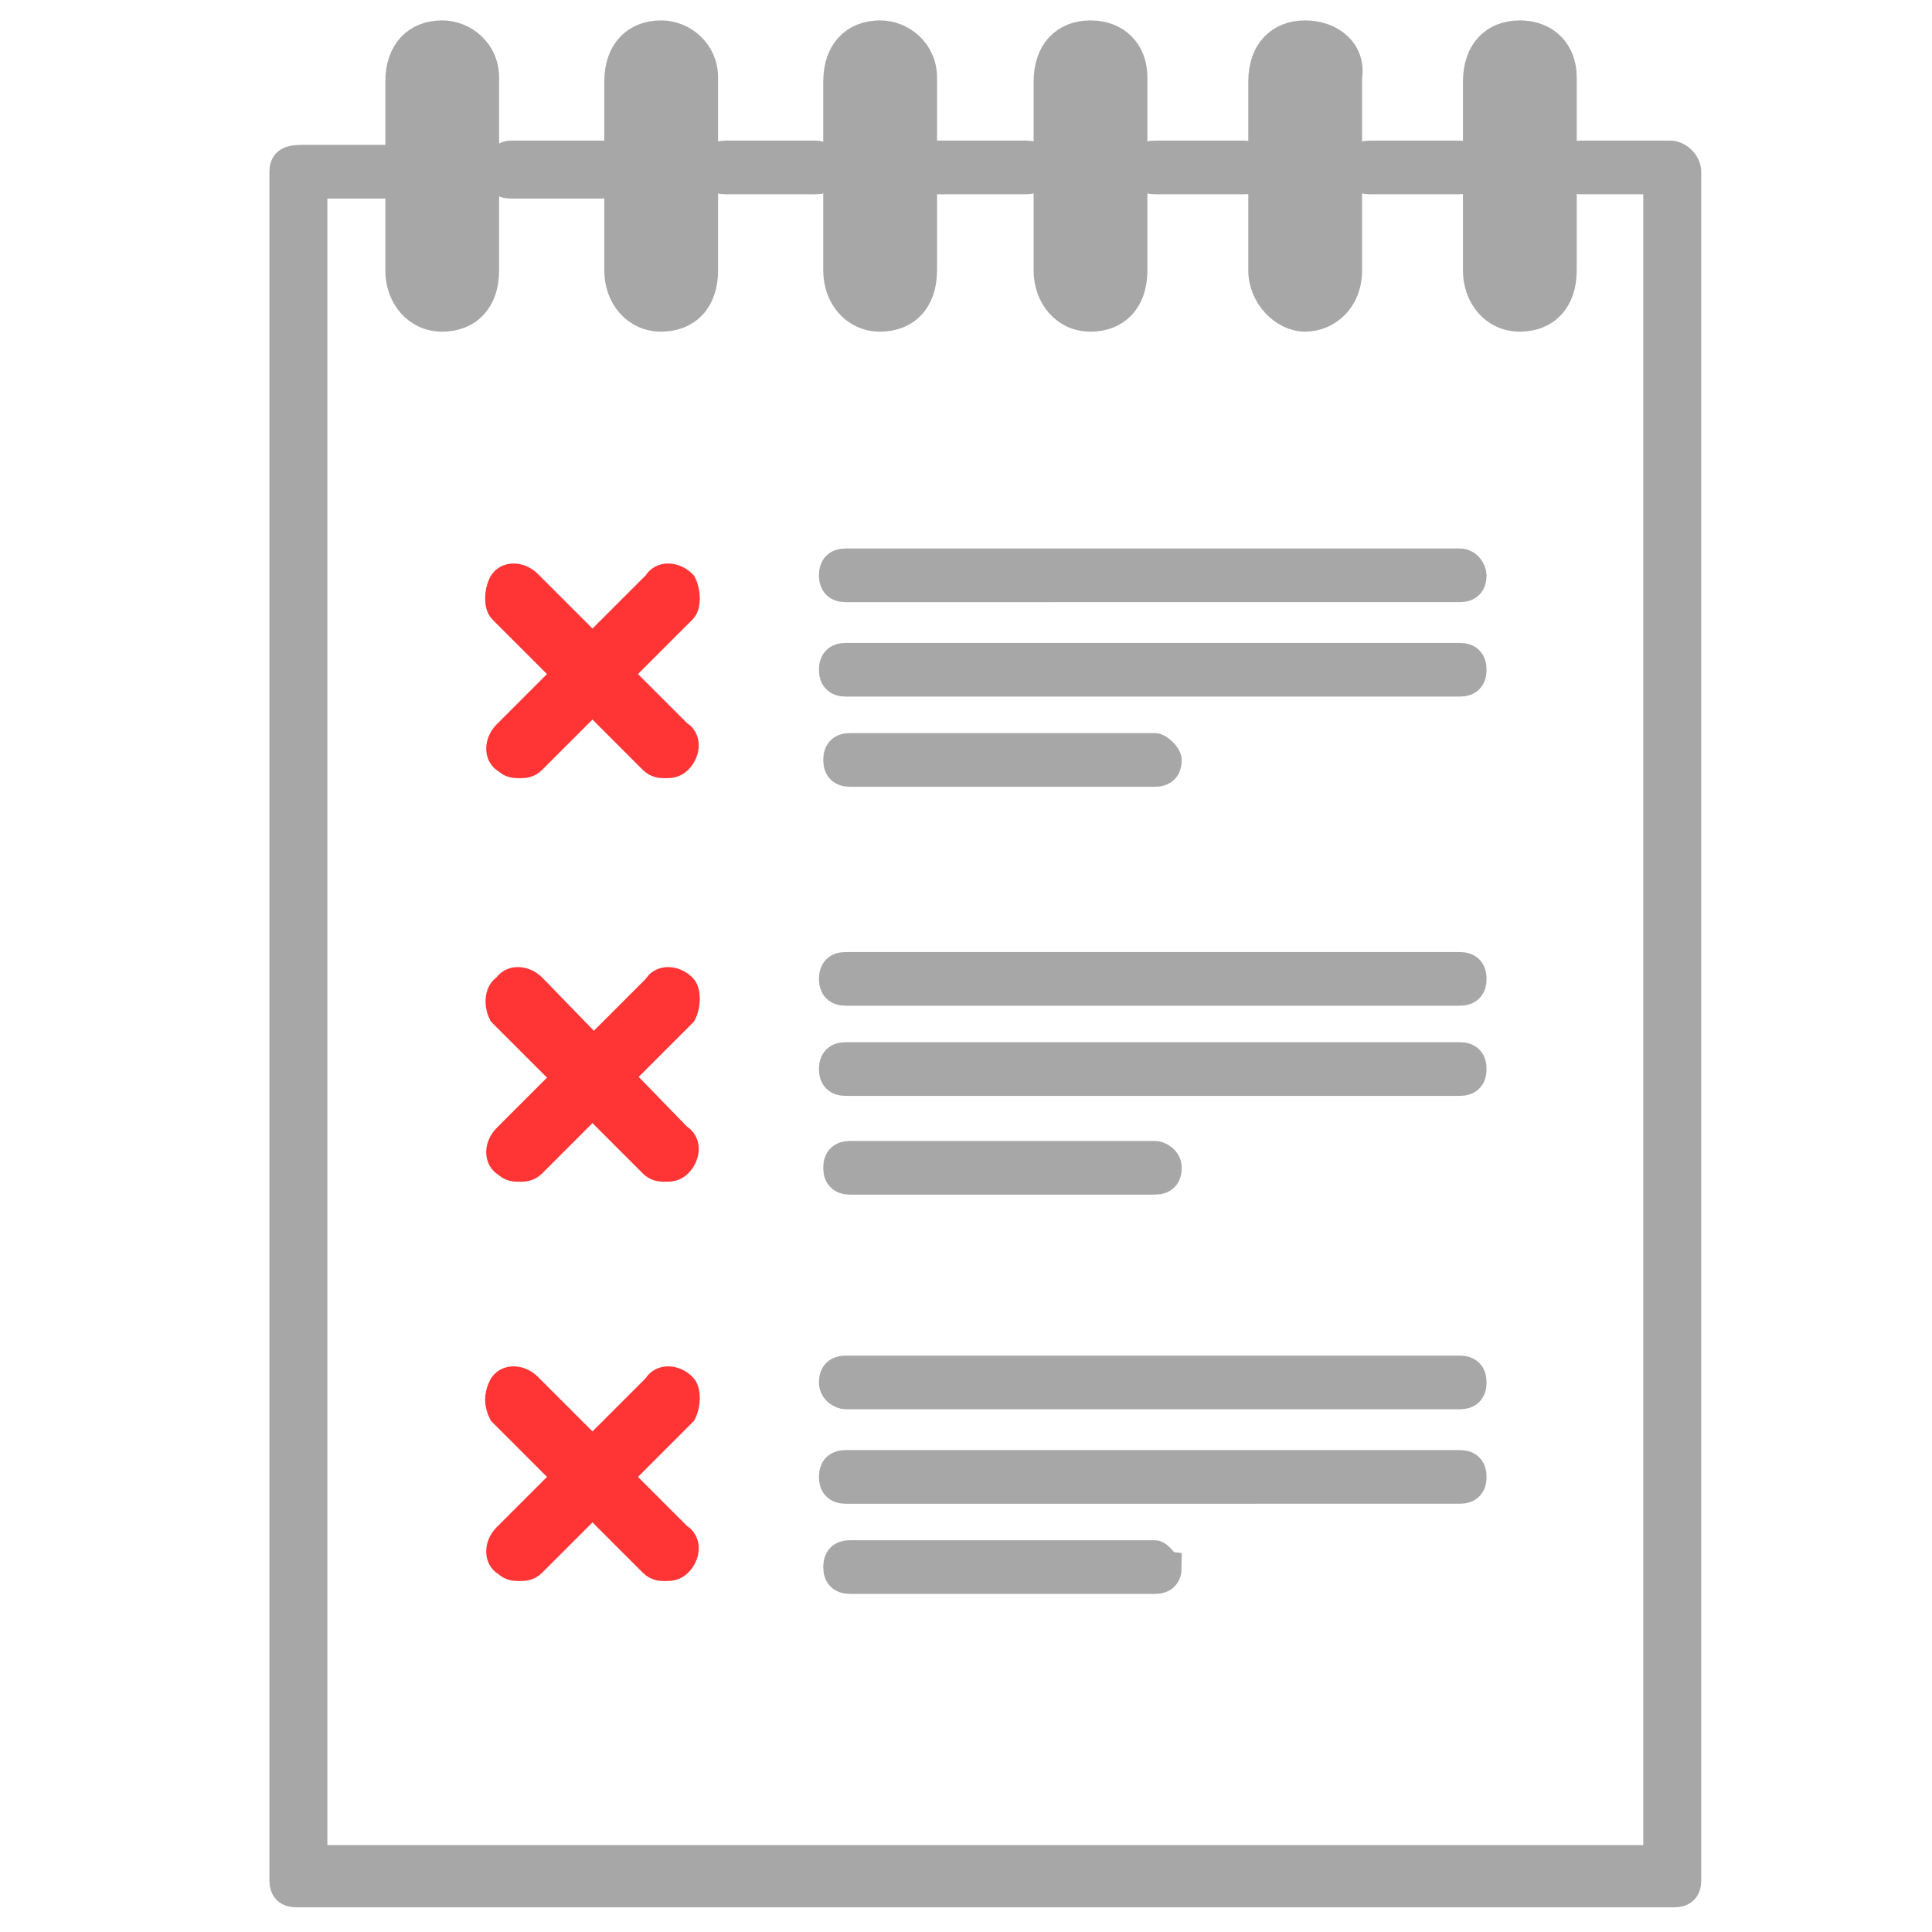 <?xml version="1.0" encoding="utf-8"?>
<!-- Generator: Adobe Illustrator 18.0.0, SVG Export Plug-In . SVG Version: 6.00 Build 0)  -->
<!DOCTYPE svg PUBLIC "-//W3C//DTD SVG 1.1//EN" "http://www.w3.org/Graphics/SVG/1.1/DTD/svg11.dtd">
<svg version="1.1" id="Capa_1" xmlns="http://www.w3.org/2000/svg" xmlns:xlink="http://www.w3.org/1999/xlink" x="0px" y="0px"
	 viewBox="0 0 45 45" enable-background="new 0 0 45 45" xml:space="preserve">
<g id="_x30_4Rigurosidad">
	<g id="Group">
		<path id="Shape" fill="#A7A7A7" stroke="#A7A7A7" stroke-width="0.65" d="M38.9,3.6h-2.1c-0.2,0-0.3,0.1-0.3,0.3s0.1,0.3,0.3,0.3
			h1.8v39.1H7.3v-39h1.8c0.1,0,0.3-0.2,0.3-0.3c0-0.1-0.2-0.3-0.3-0.3H7C6.7,3.7,6.6,3.8,6.6,4v39.8c0,0.2,0.1,0.3,0.3,0.3H39
			c0.2,0,0.3-0.1,0.3-0.3V4C39.3,3.8,39.1,3.6,38.9,3.6z"/>
		<path id="Shape_1_" fill="#A7A7A7" stroke="#A7A7A7" stroke-width="0.65" d="M34,3.6h-2.1c-0.2,0-0.3,0.1-0.3,0.3s0.1,0.3,0.3,0.3
			H34c0.2,0,0.3-0.1,0.3-0.3C34.3,3.8,34.2,3.6,34,3.6z"/>
		<path id="Shape_2_" fill="#A7A7A7" stroke="#A7A7A7" stroke-width="0.65" d="M29,3.6h-2.1c-0.2,0-0.3,0.1-0.3,0.3s0.1,0.3,0.3,0.3
			H29c0.2,0,0.3-0.1,0.3-0.3C29.4,3.8,29.1,3.6,29,3.6z"/>
		<path id="Shape_3_" fill="#A7A7A7" stroke="#A7A7A7" stroke-width="0.65" d="M23.9,3.6h-2.1c-0.2,0-0.3,0.1-0.3,0.3
			s0.1,0.3,0.3,0.3h2.1c0.2,0,0.3-0.1,0.3-0.3C24.3,3.8,24.2,3.6,23.9,3.6z"/>
		<path id="Shape_4_" fill="#A7A7A7" stroke="#A7A7A7" stroke-width="0.65" d="M19,3.6h-2.1c-0.2,0-0.3,0.1-0.3,0.3s0.1,0.3,0.3,0.3
			H19c0.2,0,0.3-0.1,0.3-0.3C19.3,3.8,19.2,3.6,19,3.6z"/>
		<path id="Shape_5_" fill="#A7A7A7" stroke="#A7A7A7" stroke-width="0.65" d="M14.1,3.6h-2.2c-0.2,0-0.3,0.2-0.3,0.4
			c0,0.2,0.1,0.3,0.3,0.3H14c0.2,0,0.3-0.1,0.3-0.3C14.4,3.8,14.3,3.6,14.1,3.6z"/>
		<path id="Shape_8_" fill="#A7A7A7" stroke="#A7A7A7" stroke-width="0.65" d="M20.5,0.8c-0.6,0-1,0.4-1,1.1v4.4
			c0,0.6,0.4,1.1,1,1.1s1-0.4,1-1.1V1.8C21.5,1.2,21,0.8,20.5,0.8z M20.8,6.2c0,0.2-0.1,0.3-0.3,0.3c-0.2,0-0.3-0.1-0.3-0.3V1.8
			c0-0.2,0.1-0.3,0.3-0.3c0.2,0,0.3,0.1,0.3,0.3V6.2z"/>
		<path id="Shape_9_" fill="#A7A7A7" stroke="#A7A7A7" stroke-width="0.65" d="M25.4,0.8c-0.6,0-1,0.4-1,1.1v4.4
			c0,0.6,0.4,1.1,1,1.1s1-0.4,1-1.1V1.8C26.4,1.2,26,0.8,25.4,0.8z M25.8,6.2c0,0.2-0.1,0.3-0.3,0.3c-0.2,0-0.3-0.1-0.3-0.3V1.8
			c0-0.2,0.1-0.3,0.3-0.3c0.2,0,0.3,0.1,0.3,0.3V6.2z"/>
		<path id="Shape_10_" fill="#A7A7A7" stroke="#A7A7A7" stroke-width="0.65" d="M30.4,0.8c-0.6,0-1,0.4-1,1.1v4.4
			c0,0.6,0.5,1.1,1,1.1s1-0.4,1-1.1V1.8C31.5,1.2,31,0.8,30.4,0.8z M30.8,6.2c0,0.2-0.1,0.3-0.3,0.3c-0.2,0-0.3-0.1-0.3-0.3V1.8
			c0-0.2,0.1-0.3,0.3-0.3c0.2,0,0.3,0.1,0.3,0.3V6.2z"/>
		<path id="Shape_11_" fill="#A7A7A7" stroke="#A7A7A7" stroke-width="0.65" d="M35.4,0.8c-0.6,0-1,0.4-1,1.1v4.4
			c0,0.6,0.4,1.1,1,1.1s1-0.4,1-1.1V1.8C36.4,1.2,36,0.8,35.4,0.8z M35.8,6.2c0,0.2-0.1,0.3-0.3,0.3s-0.3-0.1-0.3-0.3V1.8
			c0-0.2,0.1-0.3,0.3-0.3s0.3,0.1,0.3,0.3V6.2z"/>
		<path id="Shape_14_" fill="#A7A7A7" stroke="#A7A7A7" stroke-width="0.65" d="M34,13.1H19.7c-0.2,0-0.3,0.1-0.3,0.3
			s0.1,0.3,0.3,0.3H34c0.2,0,0.3-0.1,0.3-0.3C34.3,13.3,34.2,13.1,34,13.1z"/>
		<path id="Shape_15_" fill="#A7A7A7" stroke="#A7A7A7" stroke-width="0.65" d="M34,15.3H19.7c-0.2,0-0.3,0.1-0.3,0.3
			s0.1,0.3,0.3,0.3H34c0.2,0,0.3-0.1,0.3-0.3C34.3,15.4,34.2,15.3,34,15.3z"/>
		<path id="Shape_16_" fill="#A7A7A7" stroke="#A7A7A7" stroke-width="0.65" d="M26.9,17.4h-7.1c-0.2,0-0.3,0.1-0.3,0.3
			c0,0.2,0.1,0.3,0.3,0.3h7.1c0.2,0,0.3-0.1,0.3-0.3C27.2,17.6,27,17.4,26.9,17.4z"/>
		<path id="Shape_17_" fill="#A7A7A7" stroke="#A7A7A7" stroke-width="0.65" d="M34,22.5H19.7c-0.2,0-0.3,0.1-0.3,0.3
			s0.1,0.3,0.3,0.3H34c0.2,0,0.3-0.1,0.3-0.3S34.2,22.5,34,22.5z"/>
		<path id="Shape_18_" fill="#A7A7A7" stroke="#A7A7A7" stroke-width="0.65" d="M34,24.6H19.7c-0.2,0-0.3,0.1-0.3,0.3
			s0.1,0.3,0.3,0.3H34c0.2,0,0.3-0.1,0.3-0.3S34.2,24.6,34,24.6z"/>
		<path id="Shape_19_" fill="#A7A7A7" stroke="#A7A7A7" stroke-width="0.65" d="M26.9,26.9h-7.1c-0.2,0-0.3,0.1-0.3,0.3
			s0.1,0.3,0.3,0.3h7.1c0.2,0,0.3-0.1,0.3-0.3S27,26.9,26.9,26.9z"/>
		<path id="Shape_20_" fill="#A7A7A7" stroke="#A7A7A7" stroke-width="0.65" d="M34,31.9H19.7c-0.2,0-0.3,0.1-0.3,0.3
			c0,0.2,0.2,0.3,0.3,0.3H34c0.2,0,0.3-0.1,0.3-0.3C34.3,32,34.2,31.9,34,31.9z"/>
		<path id="Shape_21_" fill="#A7A7A7" stroke="#A7A7A7" stroke-width="0.65" d="M34,34.1H19.7c-0.2,0-0.3,0.1-0.3,0.3
			s0.1,0.3,0.3,0.3H34c0.2,0,0.3-0.1,0.3-0.3S34.2,34.1,34,34.1z"/>
		<path id="Shape_22_" fill="#A7A7A7" stroke="#A7A7A7" stroke-width="0.65" d="M26.9,36.2h-7.1c-0.2,0-0.3,0.1-0.3,0.3
			s0.1,0.3,0.3,0.3h7.1c0.2,0,0.3-0.1,0.3-0.3C27.2,36.5,27,36.2,26.9,36.2z"/>
		<path id="Shape_6_" fill="#A7A7A7" stroke="#A7A7A7" stroke-width="0.65" d="M15.4,0.8c-0.6,0-1,0.4-1,1.1v4.4
			c0,0.6,0.4,1.1,1,1.1s1-0.4,1-1.1V1.8C16.4,1.2,15.9,0.8,15.4,0.8z M15.7,6.2c0,0.2-0.1,0.3-0.3,0.3c-0.2,0-0.3-0.1-0.3-0.3V1.8
			c0-0.2,0.1-0.3,0.3-0.3c0.2,0,0.3,0.1,0.3,0.3V6.2z"/>
		<path id="Shape_7_" fill="#A7A7A7" stroke="#A7A7A7" stroke-width="0.65" d="M10.3,0.8c-0.6,0-1,0.4-1,1.1v4.4
			c0,0.6,0.4,1.1,1,1.1s1-0.4,1-1.1V1.8C11.3,1.2,10.8,0.8,10.3,0.8z M10.6,6.2c0,0.2-0.1,0.3-0.3,0.3c-0.2,0-0.3-0.1-0.3-0.3V1.8
			c0-0.2,0.1-0.3,0.3-0.3c0.2,0,0.3,0.1,0.3,0.3V6.2z"/>
	</g>
	<g>
		<path id="Shape-Copy-9_2_" fill="#FF3435" stroke="#FF3435" stroke-width="0.65" d="M15.9,32.3c-0.2-0.2-0.5-0.2-0.6,0l-3.5,3.5
			c-0.2,0.2-0.2,0.5,0,0.6c0.1,0.1,0.2,0.1,0.3,0.1c0.1,0,0.2,0,0.3-0.1l3.5-3.5C16,32.7,16,32.4,15.9,32.3z"/>
		<path id="Shape-Copy-9_3_" fill="#FF3435" stroke="#FF3435" stroke-width="0.65" d="M11.7,32.9l3.5,3.5c0.1,0.1,0.2,0.1,0.3,0.1
			c0.1,0,0.2,0,0.3-0.1c0.2-0.2,0.2-0.5,0-0.6l-3.5-3.5c-0.2-0.2-0.5-0.2-0.6,0C11.6,32.5,11.6,32.7,11.7,32.9z"/>
	</g>
	<g>
		<path id="Shape-Copy-9_4_" fill="#FF3435" stroke="#FF3435" stroke-width="0.65" d="M15.9,23c-0.2-0.2-0.5-0.2-0.6,0l-3.5,3.5
			c-0.2,0.2-0.2,0.5,0,0.6c0.1,0.1,0.2,0.1,0.3,0.1c0.1,0,0.2,0,0.3-0.1l3.5-3.5C16,23.4,16,23.1,15.9,23z"/>
		<path id="Shape-Copy-9_1_" fill="#FF3435" stroke="#FF3435" stroke-width="0.65" d="M11.7,23.6l3.5,3.5c0.1,0.1,0.2,0.1,0.3,0.1
			s0.2,0,0.3-0.1c0.2-0.2,0.2-0.5,0-0.6L12.4,23c-0.2-0.2-0.5-0.2-0.6,0C11.6,23.1,11.6,23.4,11.7,23.6z"/>
	</g>
	<g>
		<path id="Shape-Copy-9_6_" fill="#FF3435" stroke="#FF3435" stroke-width="0.65" d="M15.9,13.6c-0.2-0.2-0.5-0.2-0.6,0l-3.5,3.5
			c-0.2,0.2-0.2,0.5,0,0.6c0.1,0.1,0.2,0.1,0.3,0.1c0.1,0,0.2,0,0.3-0.1l3.5-3.5C16,14.1,16,13.8,15.9,13.6z"/>
		<path id="Shape-Copy-9_5_" fill="#FF3435" stroke="#FF3435" stroke-width="0.65" d="M11.7,14.2l3.5,3.5c0.1,0.1,0.2,0.1,0.3,0.1
			s0.2,0,0.3-0.1c0.2-0.2,0.2-0.5,0-0.6l-3.5-3.5c-0.2-0.2-0.5-0.2-0.6,0C11.6,13.8,11.6,14.1,11.7,14.2z"/>
	</g>
</g>
</svg>
